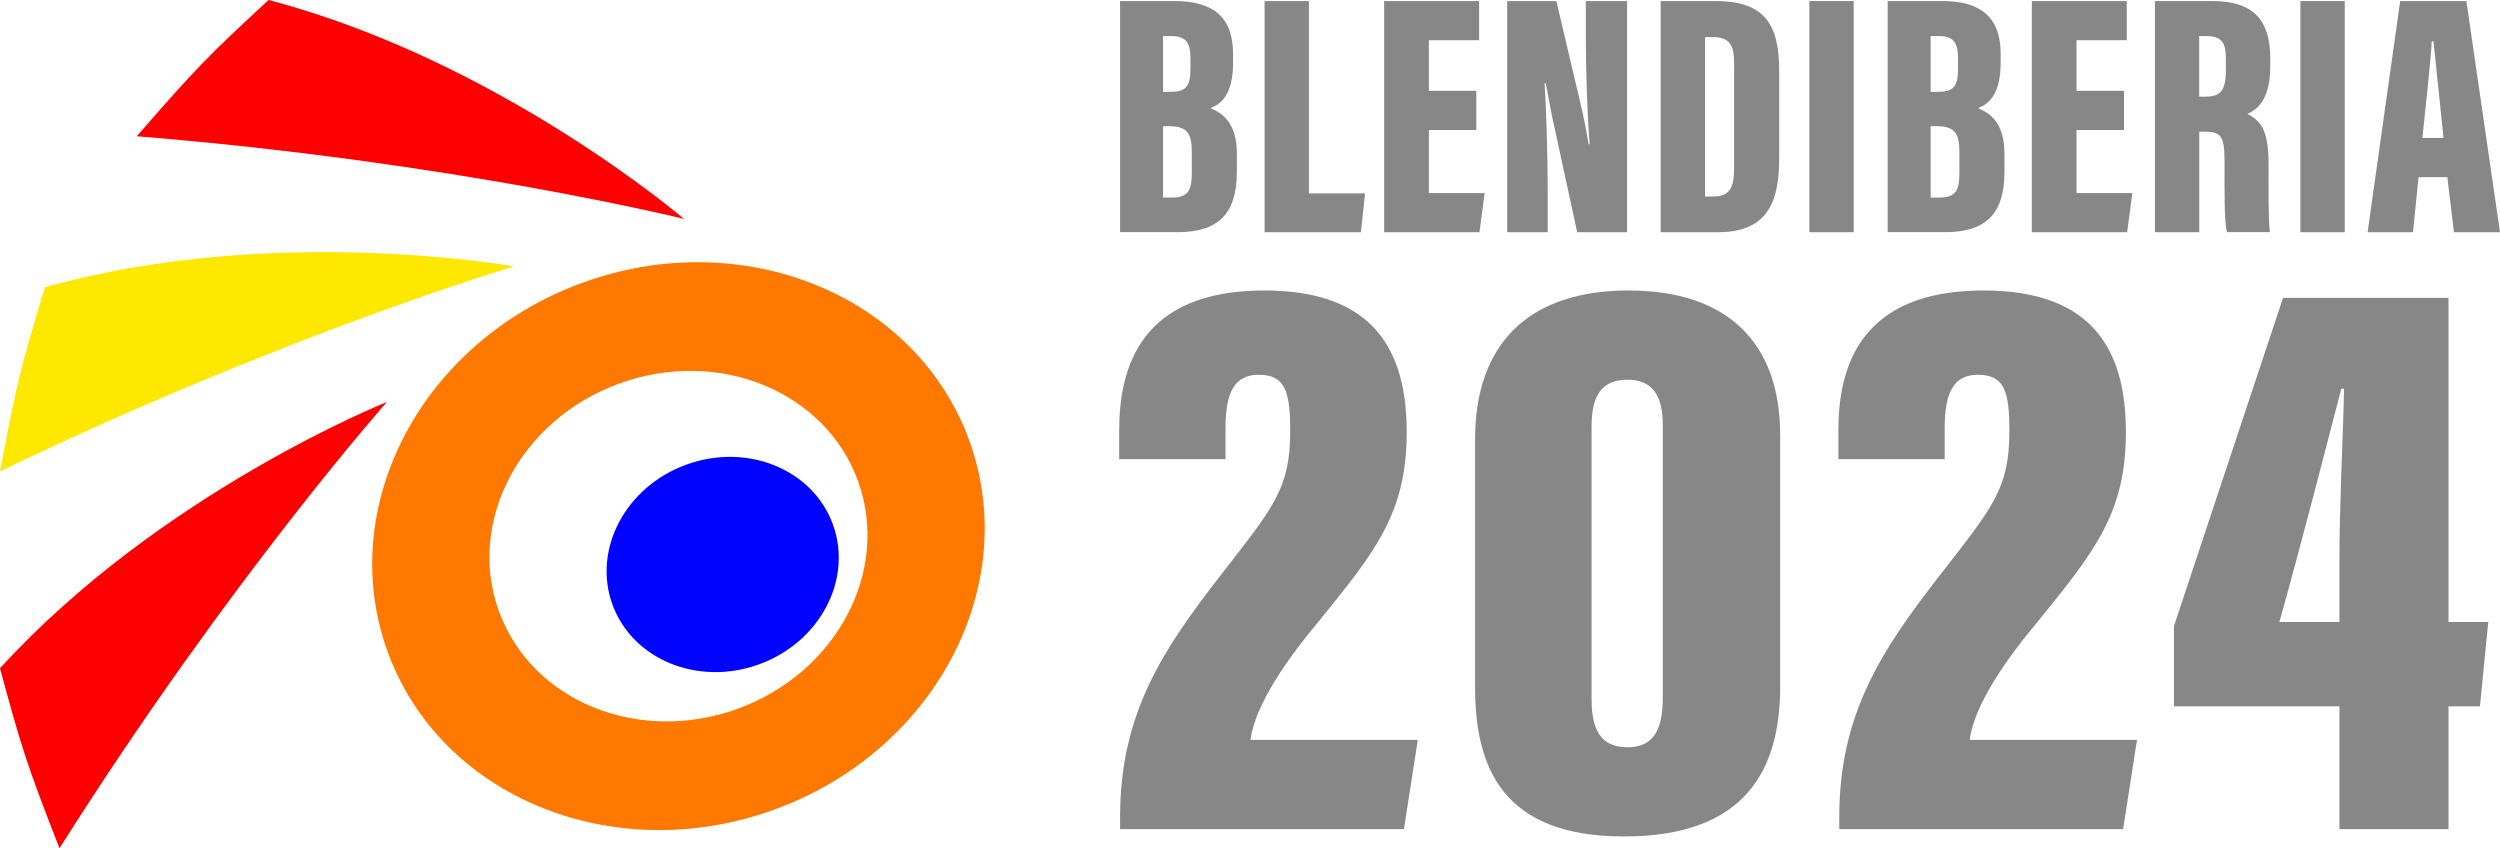 <?xml version="1.0" encoding="UTF-8"?>
<svg id="Capa_2" data-name="Capa 2" xmlns="http://www.w3.org/2000/svg" viewBox="0 0 809 274.5">
  <defs>
    <style>
      .cls-1 {
        isolation: isolate;
      }

      .cls-2 {
        fill: #878787;
      }

      .cls-2, .cls-3, .cls-4, .cls-5, .cls-6 {
        stroke-width: 0px;
      }

      .cls-3 {
        fill: #ff7800;
      }

      .cls-4 {
        fill: #ffe800;
      }

      .cls-5 {
        fill: red;
      }

      .cls-6 {
        fill: #0004ff;
      }
    </style>
  </defs>
  <g id="Capa_1-2" data-name="Capa 1">
    <g>
      <path class="cls-6" d="M222.17,150.33c19.71-7.13,40.92,1.58,47.38,19.44,6.46,17.86-4.29,38.12-24,45.24-19.71,7.13-40.93-1.58-47.38-19.44-6.46-17.86,4.29-38.12,24-45.24"/>
      <path class="cls-3" d="M200.5,124.07c32.1-11.6,66.65,2.57,77.17,31.65,10.52,29.09-6.98,62.07-39.08,73.68-32.1,11.61-66.65-2.57-77.16-31.65-10.52-29.09,6.98-62.07,39.08-73.68M188.7,91.42c-52,18.8-80.34,72.23-63.31,119.35h0c17.03,47.12,73,70.08,125,51.28h0c52-18.8,80.34-72.23,63.31-119.35h0c-17.04-47.12-73-70.08-124.99-51.28h0Z"/>
      <path class="cls-5" d="M221.35,70.84S161.35,19.52,86.9,0c-19.52,18.07-23.13,21.69-42.65,44.09,102.37,8.29,177.1,26.75,177.1,26.75"/>
      <path class="cls-4" d="M166.38,86.22s-77.7-14.02-151.82,6.71C6.83,118.39,5.54,123.33,0,152.53c92.56-44.52,166.38-66.31,166.38-66.31"/>
      <path class="cls-5" d="M125.19,130.08S51.87,159.38,0,216.25c6.94,25.68,8.46,30.56,19.24,58.25,54.89-86.81,105.95-144.41,105.95-144.41"/>
    </g>
    <g>
      <g>
        <path class="cls-2" d="M362.46.34h17.72c12.67,0,18.84,5.49,18.84,17.04v2.92c0,10.2-3.81,13.34-7.29,14.69,3.36,1.46,8.52,4.26,8.52,14.69v5.94c0,13.01-5.49,19.51-19.17,19.51h-18.62V.34ZM378.72,29.72c4.82,0,6.5-1.57,6.5-7.29v-3.81c0-4.82-1.57-6.95-6.17-6.95h-2.69v18.05h2.35ZM376.36,63.93h2.92c5.16,0,6.39-2.35,6.39-7.96v-6.84c0-5.83-1.46-8.3-7.29-8.3h-2.02v23.1Z"/>
        <path class="cls-2" d="M409.22.34h14.35v62.24h18.17l-1.35,12.56h-31.17V.34Z"/>
        <path class="cls-2" d="M477.74,42.06h-15.36v20.41h18.05l-1.68,12.67h-30.84V.34h30.73v12.67h-16.26v16.37h15.36v12.67Z"/>
        <path class="cls-2" d="M487.72,75.14V.34h15.92l7.74,32.86c1.12,4.49,2.13,10.09,2.69,13.46h.34c-.79-9.98-1.23-23.55-1.23-34.09V.34h13.34v74.8h-16.15l-8.07-37.23c-.79-3.7-1.57-8.63-2.13-10.99h-.34c.56,8.75,1.01,23.66,1.01,35.44v12.78h-13.12Z"/>
        <path class="cls-2" d="M537.4.34h17.72c15.36,0,20.63,6.95,20.63,22.43v28.15c0,12.9-2.69,24.22-19.74,24.22h-18.62V.34ZM551.75,63.59h2.8c5.72,0,6.62-3.7,6.62-9.53V20.53c0-5.49-1.23-8.52-6.73-8.52h-2.69v51.58Z"/>
        <path class="cls-2" d="M599.86.34v74.8h-14.35V.34h14.35Z"/>
        <path class="cls-2" d="M610.85.34h17.72c12.67,0,18.84,5.49,18.84,17.04v2.92c0,10.2-3.81,13.34-7.29,14.69,3.36,1.46,8.52,4.26,8.52,14.69v5.94c0,13.01-5.49,19.51-19.17,19.51h-18.62V.34ZM627.11,29.72c4.82,0,6.5-1.57,6.5-7.29v-3.81c0-4.82-1.57-6.95-6.17-6.95h-2.69v18.05h2.35ZM624.75,63.93h2.92c5.16,0,6.39-2.35,6.39-7.96v-6.84c0-5.83-1.46-8.3-7.29-8.3h-2.02v23.1Z"/>
        <path class="cls-2" d="M687.33,42.06h-15.36v20.41h18.05l-1.68,12.67h-30.84V.34h30.73v12.67h-16.26v16.37h15.36v12.67Z"/>
        <path class="cls-2" d="M697.31.34h18.62c12.56,0,18.73,5.49,18.73,18.5v2.69c0,10.77-4.26,13.91-7.4,15.36,4.6,2.24,6.84,5.72,6.84,16.15,0,7.18-.11,18.17.45,22.09h-13.91c-.9-3.36-.78-13.12-.78-22.65,0-8.41-1.01-9.87-6.5-9.87h-1.68v32.52h-14.35V.34ZM711.66,31.29h1.79c4.82,0,6.84-1.57,6.84-8.52v-3.59c0-5.05-1.01-7.51-6.39-7.51h-2.24v19.62Z"/>
        <path class="cls-2" d="M758.76.34v74.8h-14.35V.34h14.35Z"/>
        <path class="cls-2" d="M782.64,57.31l-1.79,17.83h-14.69L776.7.34h21.42l10.88,74.8h-14.91l-2.13-17.83h-9.31ZM790.72,44.64c-1.01-9.53-2.47-24.11-3.25-31.29h-.56c-.22,5.16-2.02,21.98-3.03,31.29h6.84Z"/>
      </g>
      <g class="cls-1">
        <path class="cls-2" d="M362.46,268.3v-3.97c0-33.64,14.06-54.3,32.31-77.88,17.05-21.99,22.74-28.08,22.74-46.89,0-12.71-1.5-18.28-10.17-18.28-7.78,0-10.77,5.56-10.77,17.22v10.07h-34.4v-9.27c0-20.4,6.88-45.3,46.97-45.3,35.6,0,46.07,19.6,46.07,45.83s-10.17,38.67-28.42,61.19c-9.57,11.39-20.64,26.75-22.14,38.41h54.15l-4.49,28.87h-91.84Z"/>
        <path class="cls-2" d="M576.06,140.62v81.59c0,26.75-11.07,48.47-50.56,48.47s-48.17-22.52-48.17-48.47v-80c0-30.99,17.35-48.21,49.66-48.21s49.06,17.22,49.06,46.62ZM515.03,137.97v88.21c0,10.07,2.99,15.63,11.67,15.63s11.37-6.09,11.37-16.16v-88.21c0-8.48-2.69-14.57-11.37-14.57s-11.67,5.56-11.67,15.1Z"/>
        <path class="cls-2" d="M595.19,268.3v-3.97c0-33.64,14.06-54.3,32.31-77.88,17.05-21.99,22.74-28.08,22.74-46.89,0-12.71-1.5-18.28-10.17-18.28-7.78,0-10.77,5.56-10.77,17.22v10.07h-34.4v-9.27c0-20.4,6.88-45.3,46.97-45.3,35.6,0,46.07,19.6,46.07,45.83s-10.17,38.67-28.42,61.19c-9.57,11.39-20.64,26.75-22.14,38.41h54.15l-4.49,28.87h-91.84Z"/>
        <path class="cls-2" d="M757.04,268.3v-39.73h-53.55v-25.96l35.3-106.22h53.55v104.9h12.86l-2.69,27.28h-10.17v39.73h-35.3ZM757.04,201.28v-19.6c0-18.81,1.2-40.79,1.5-55.89h-.9c-5.98,23.05-13.46,52.18-20.04,75.49h19.45Z"/>
      </g>
    </g>
  </g>
</svg>